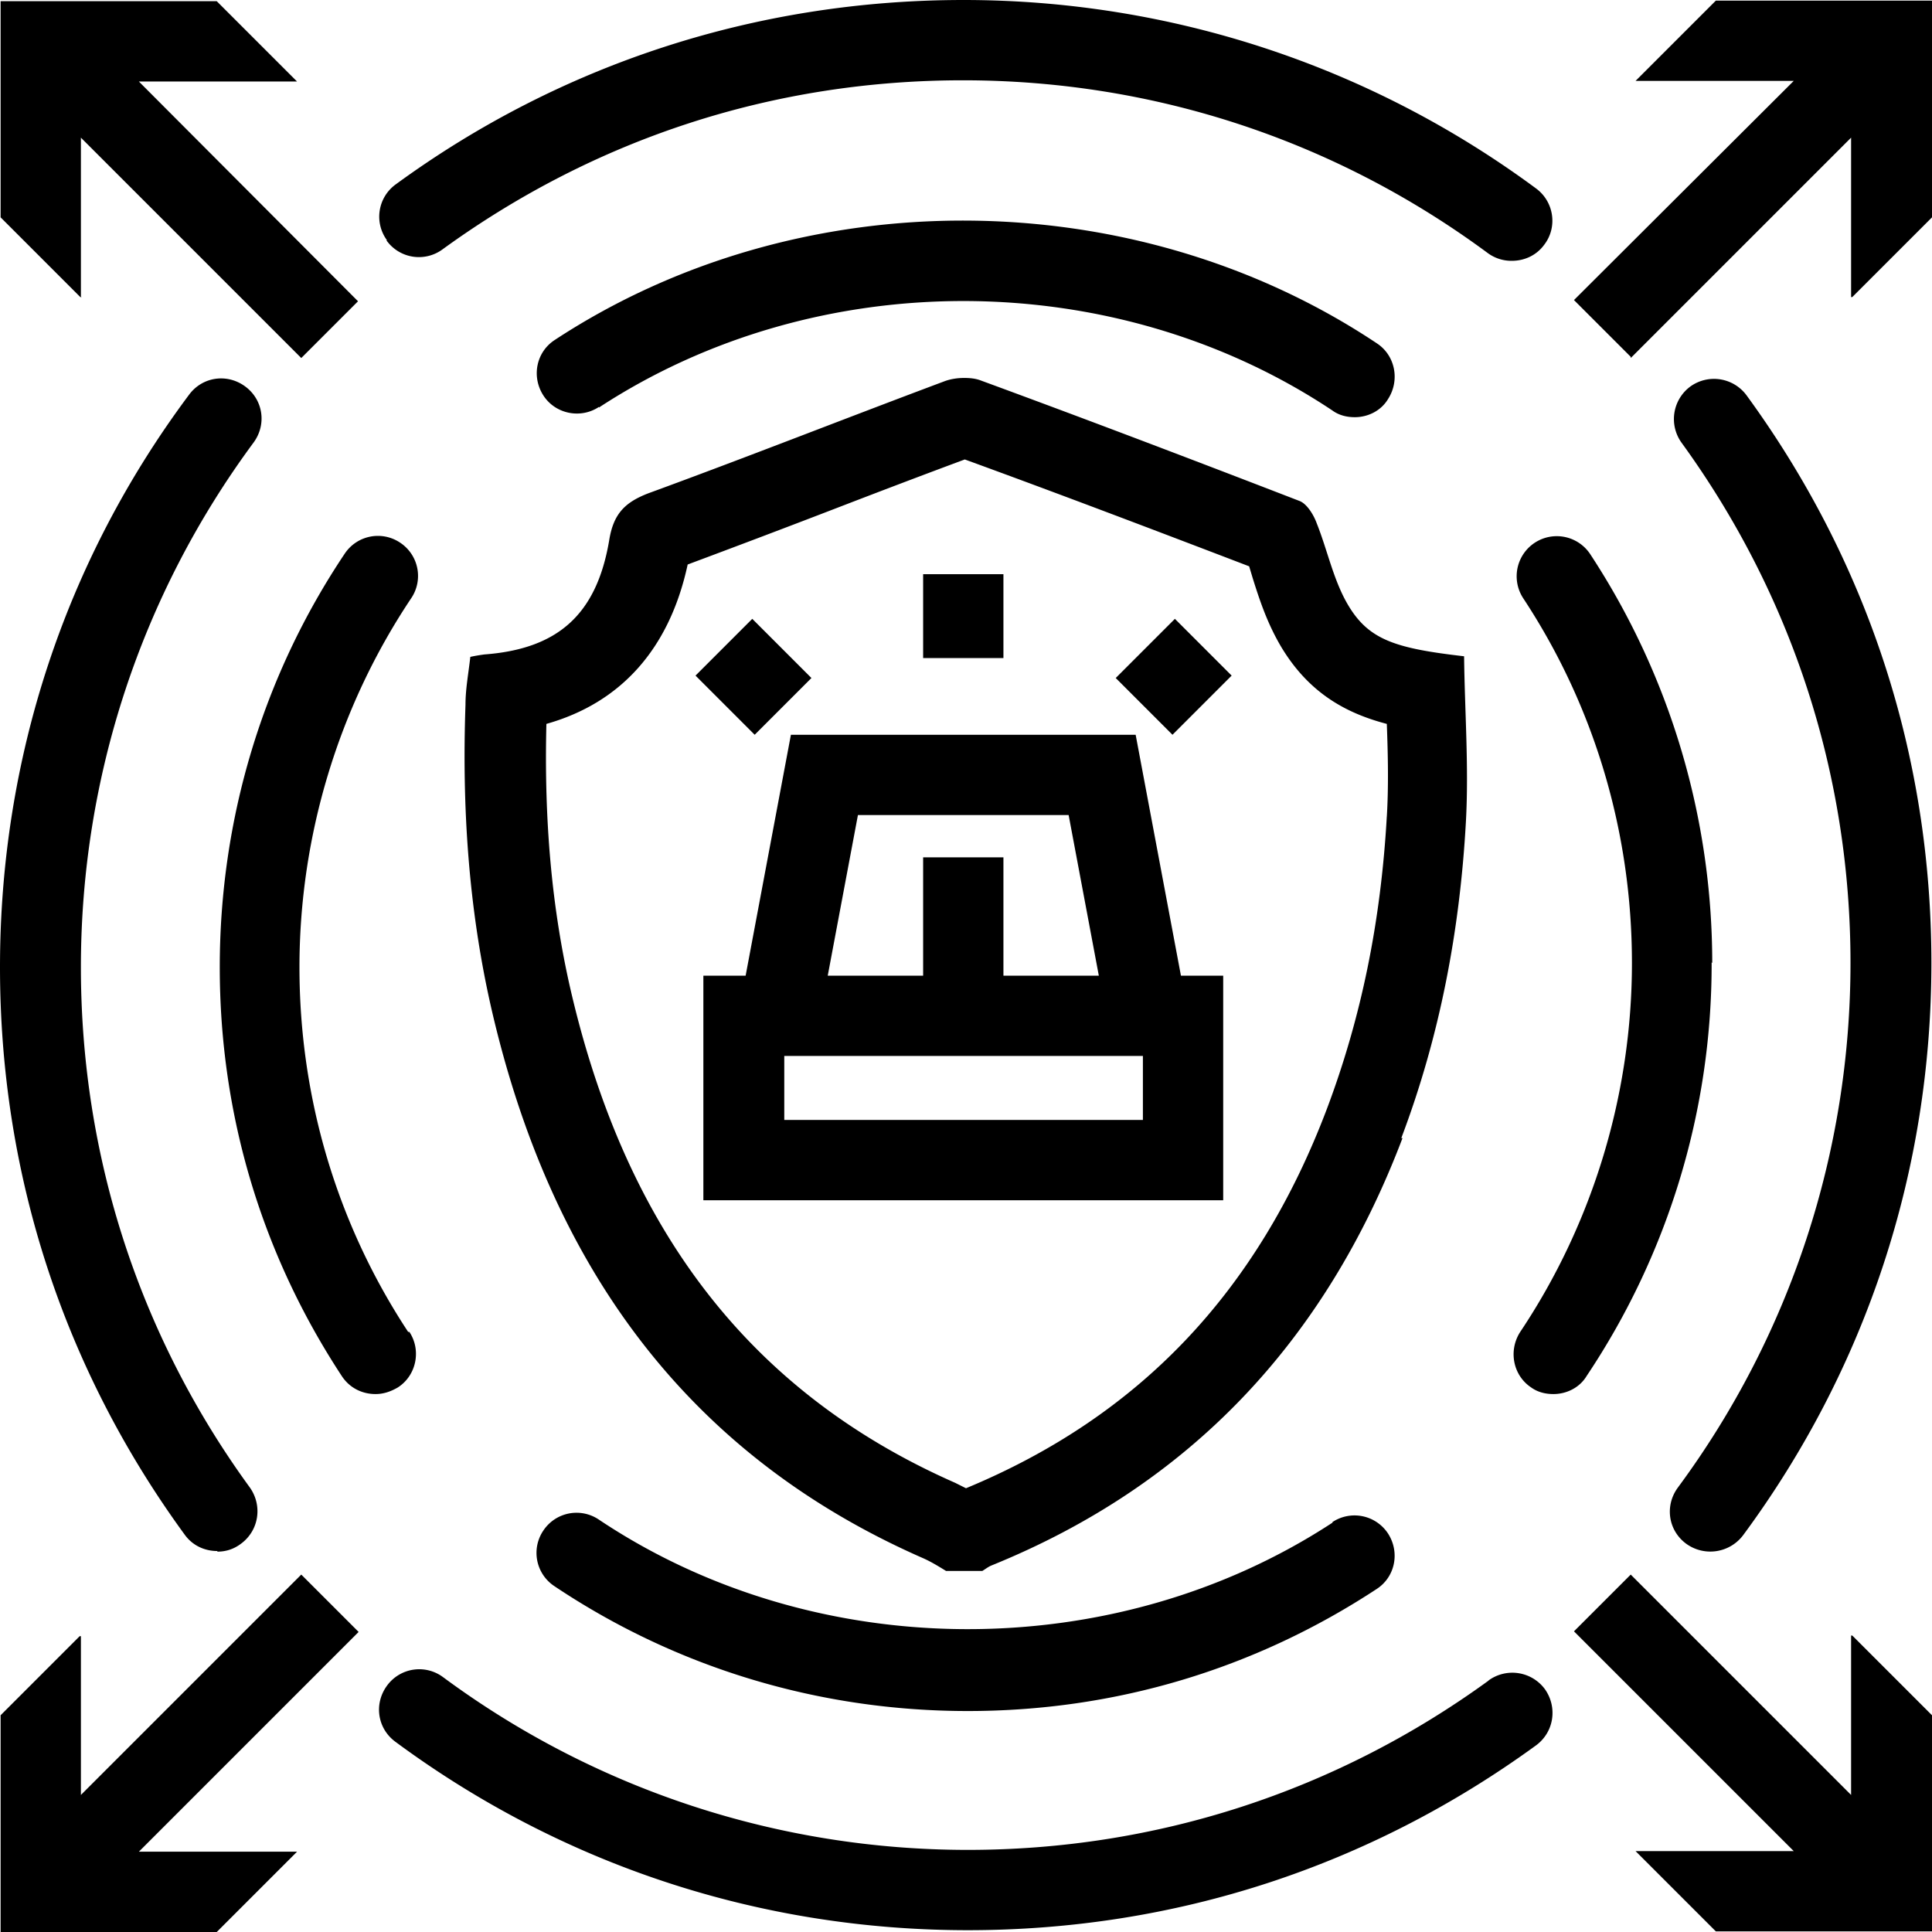 <svg viewBox="0 0 32 32" xmlns="http://www.w3.org/2000/svg">
  <path d="M6.41 3.98a.66.66 0 0 1 .15-.93C9.3 1.05 12.55 0 15.96 0s6.72 1.08 9.48 3.12c.3.22.36.64.14.93-.13.18-.33.27-.54.27a.66.66 0 0 1-.4-.13c-2.53-1.87-5.54-2.86-8.69-2.86s-6.1.97-8.62 2.8a.66.66 0 0 1-.93-.15Zm3.51 2.77c3.62-2.37 8.55-2.35 12.15.05.11.08.24.11.37.11.21 0 .43-.1.55-.3.2-.31.12-.72-.18-.92C18.78 3 13.24 2.97 9.19 5.63c-.31.2-.39.61-.19.92s.62.39.92.19Zm14.73 21.09c-2.52 1.83-5.5 2.8-8.62 2.8s-6.16-.99-8.69-2.86a.66.66 0 0 0-.93.14c-.22.3-.16.71.14.93 2.76 2.04 6.04 3.12 9.48 3.12s6.66-1.06 9.41-3.06c.3-.22.36-.63.15-.93a.67.67 0 0 0-.93-.15Zm-2.58-2.62c-3.62 2.37-8.56 2.35-12.15-.05a.66.66 0 0 0-.92.18.66.66 0 0 0 .18.92c2.03 1.36 4.4 2.07 6.85 2.07s4.76-.7 6.77-2.02c.31-.2.39-.61.19-.92a.663.663 0 0 0-.92-.19ZM3.6 25.7c.14 0 .27-.04.39-.13.3-.22.36-.63.15-.93-1.83-2.51-2.8-5.49-2.8-8.62s.99-6.16 2.86-8.69c.22-.3.16-.71-.14-.93s-.71-.16-.93.14C1.07 9.3 0 12.58 0 16.02s1.06 6.66 3.06 9.4c.13.18.33.27.54.27Zm3.16-3.64c-1.18-1.79-1.8-3.88-1.8-6.04s.64-4.3 1.85-6.11a.66.66 0 0 0-.18-.92.66.66 0 0 0-.92.18c-1.36 2.03-2.07 4.4-2.07 6.85s.7 4.76 2.02 6.77c.13.2.34.3.56.3.13 0 .25-.04.37-.11.31-.2.39-.62.19-.92ZM28 6.4a.67.67 0 0 0-.15.93c1.83 2.52 2.8 5.5 2.8 8.62s-.99 6.16-2.86 8.69c-.22.3-.16.71.14.93a.68.68 0 0 0 .94-.14c2.04-2.76 3.12-6.04 3.12-9.48s-1.06-6.66-3.06-9.4A.67.67 0 0 0 28 6.4m.36 9.55c0-2.41-.7-4.76-2.02-6.77a.663.663 0 1 0-1.11.73c1.18 1.79 1.8 3.88 1.8 6.04s-.64 4.3-1.85 6.11c-.2.31-.12.72.18.92.11.08.24.11.37.11.21 0 .43-.1.55-.3a12.26 12.26 0 0 0 2.07-6.85Zm2.3 11.14v2.64l-3.65-3.65-.94.94 3.64 3.64h-2.62l1.33 1.33H32v-3.58l-1.32-1.32h-.01ZM27.01 5.93l3.65-3.65v2.64h.02L32 3.6V.01h-3.58l-1.33 1.33h2.62l-3.64 3.63.94.94ZM4.99 26.08l-3.65 3.65V27.1h-.02L.01 28.41V32h3.58l1.33-1.33H2.3l3.64-3.64-.94-.94ZM1.34 4.91V2.28l3.65 3.65.94-.94L2.3 1.35h2.62L3.59.02H.01V3.6l1.32 1.32h.02Zm21.89 13.94c-1.28 3.37-3.53 5.75-6.81 7.08-.05.02-.1.06-.15.09h-.6c-.13-.08-.26-.16-.4-.22-3.93-1.73-6.16-4.88-7.13-9.09-.38-1.66-.49-3.34-.43-5.04 0-.26.05-.52.08-.79.09-.02.16-.03.23-.04 1.21-.09 1.86-.65 2.07-1.89.07-.44.26-.63.65-.78 1.64-.6 3.26-1.24 4.89-1.85.1-.04.22-.06.34-.06.1 0 .19.01.27.04 1.77.65 3.53 1.32 5.29 2 .12.05.23.23.28.37.18.45.28.96.53 1.37.34.56.78.7 1.91.83.01.9.08 1.83.03 2.74-.1 1.8-.43 3.55-1.07 5.24Zm-.26-5.32c.03-.5.02-1.01 0-1.54-.69-.18-1.29-.52-1.74-1.26-.24-.4-.37-.8-.48-1.15l-.06-.2c-1.62-.62-3.2-1.22-4.71-1.77-.7.26-1.41.53-2.11.8-.83.32-1.65.63-2.48.94-.3 1.39-1.1 2.29-2.34 2.64-.04 1.61.09 3.05.4 4.4.93 4.02 3.01 6.69 6.37 8.17l.18.09c2.87-1.19 4.83-3.25 5.98-6.29.56-1.49.89-3.07.99-4.84Zm-3.41 2.63h.7v3.72h-8.61v-3.72h.7l.75-3.99h5.71zm-5.85 0h1.58V14.2h1.33v1.96h1.58l-.5-2.66h-3.49zm5.22 1.33h-5.94v1.06h5.94zm-2.31-7.98h-1.33v1.39h1.33zm-3.18 1.72-.98-.98-.94.94.98.98zm5.04 0 .94.94.98-.98-.94-.94z"/>
</svg>
